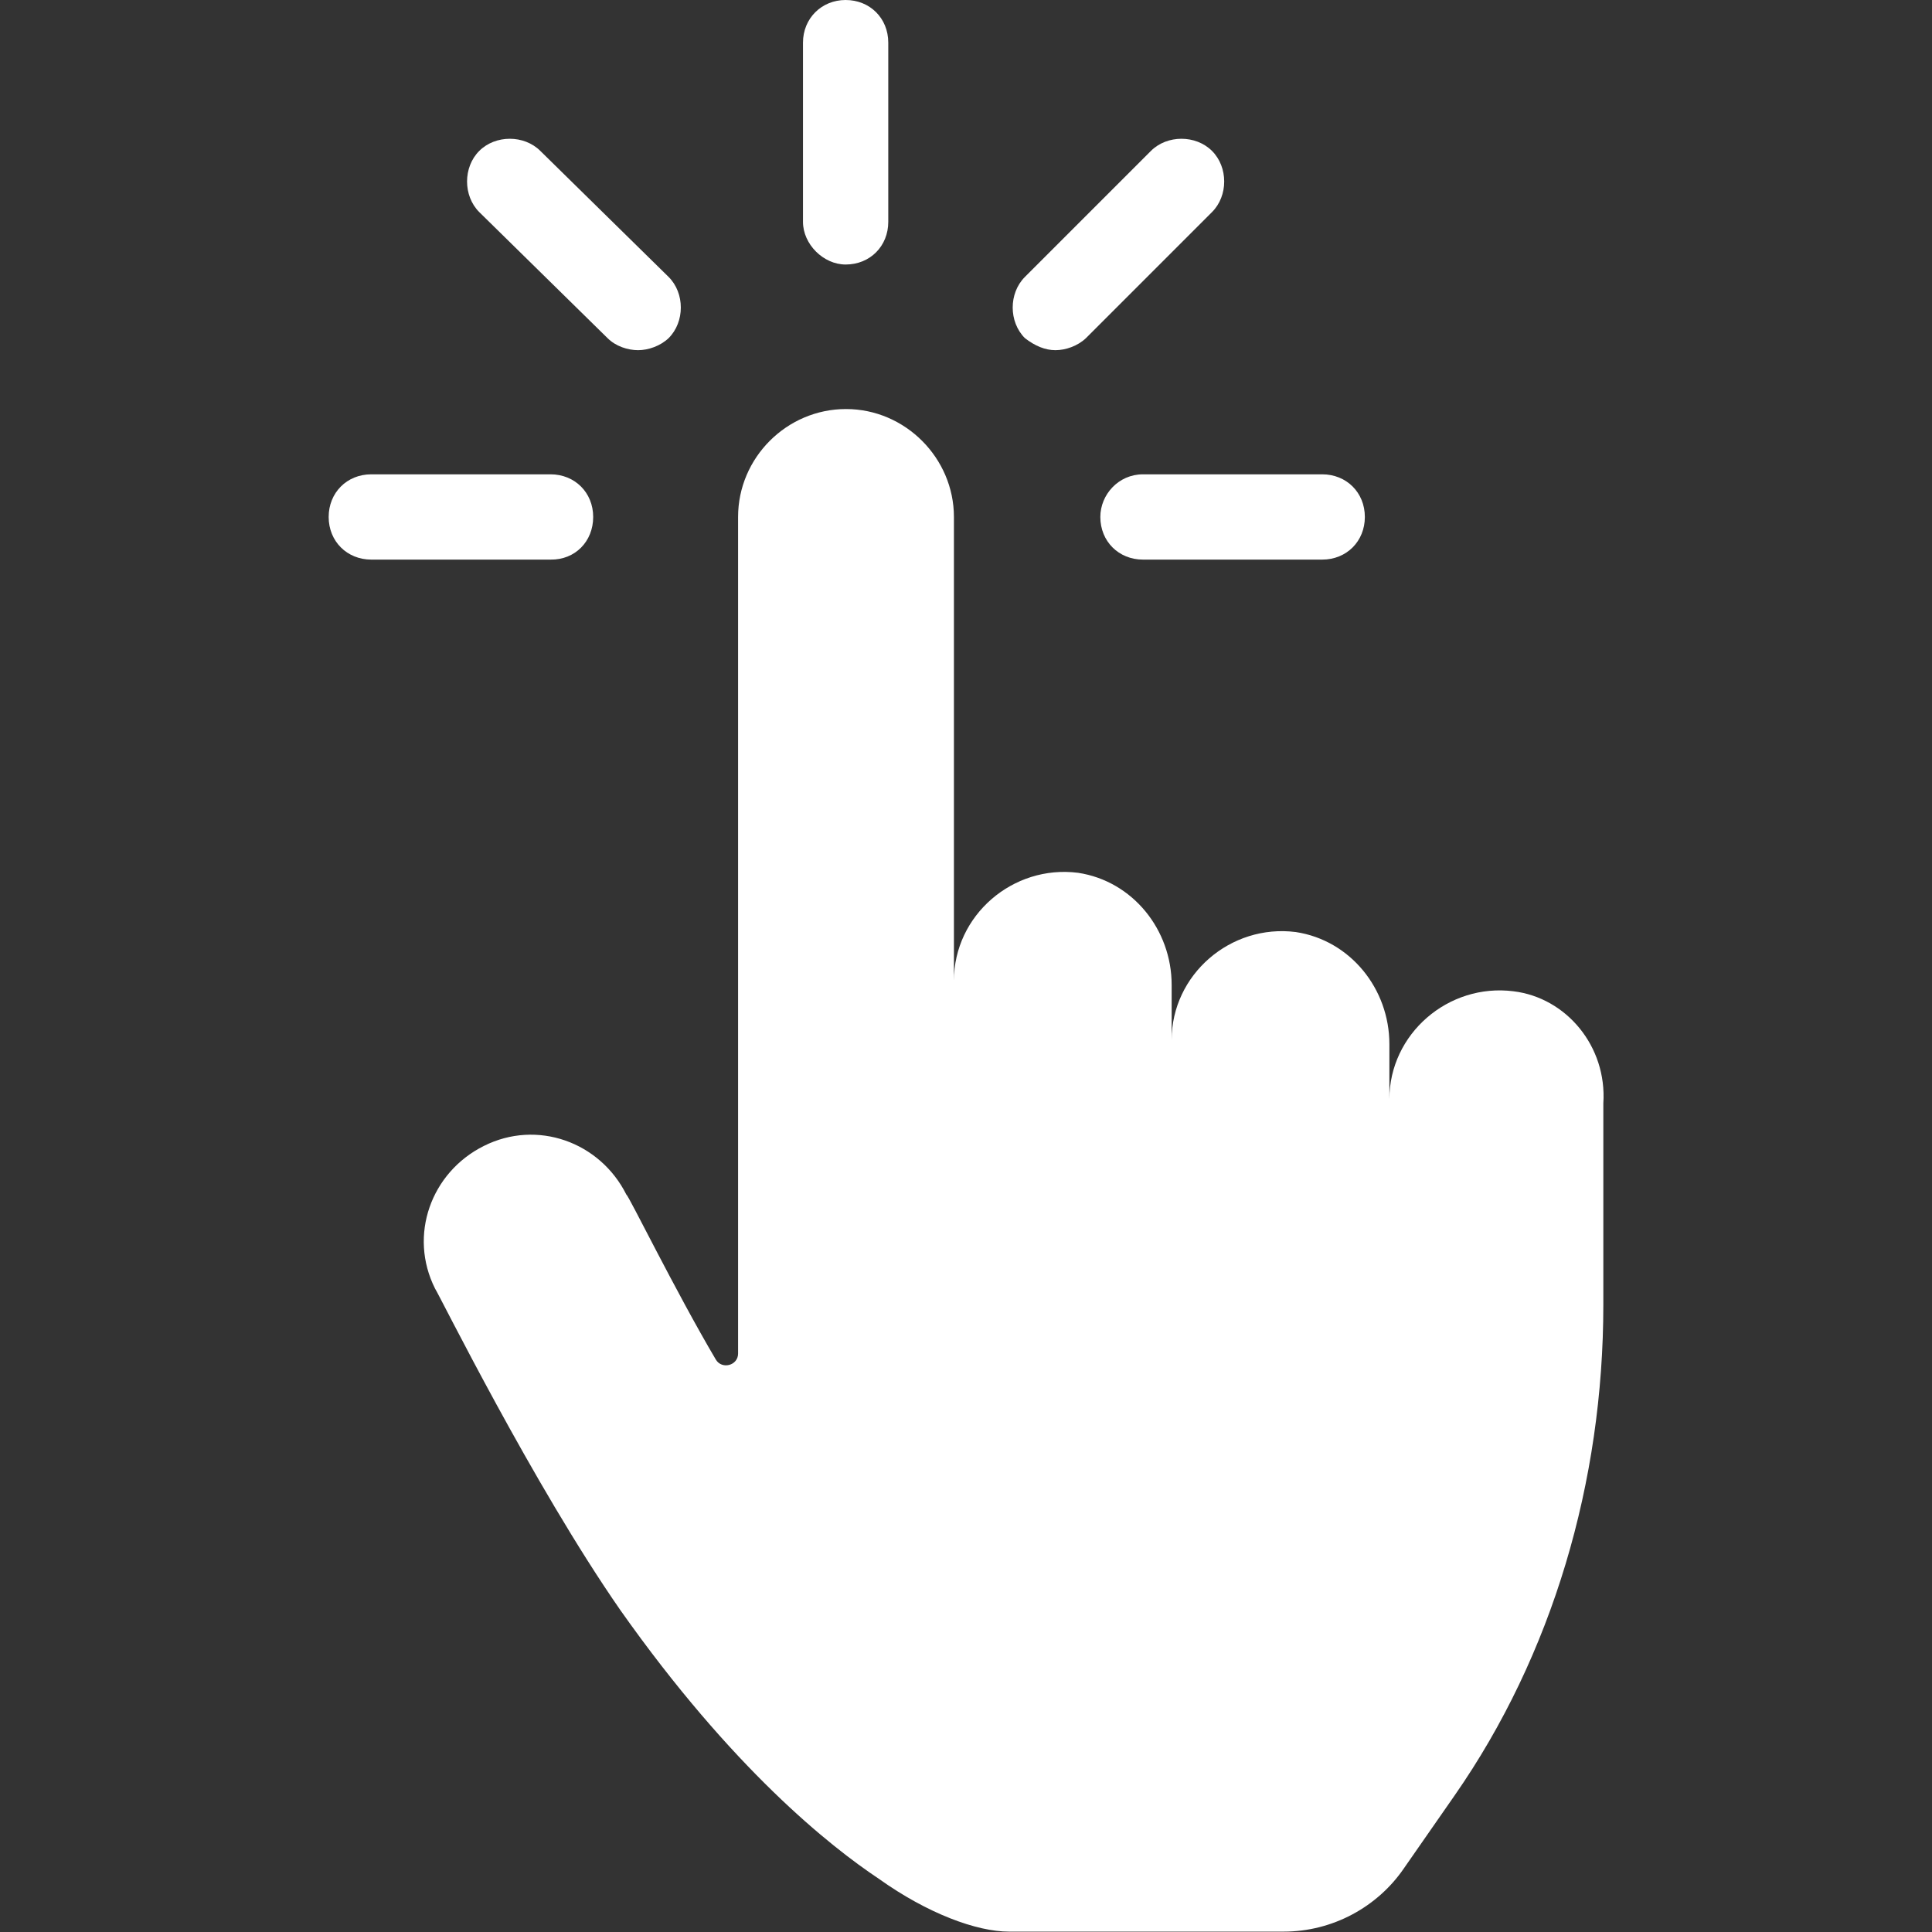 <?xml version="1.0" encoding="utf-8"?>
<!-- Generator: Adobe Illustrator 22.0.1, SVG Export Plug-In . SVG Version: 6.00 Build 0)  -->
<svg version="1.1" xmlns="http://www.w3.org/2000/svg" xmlns:xlink="http://www.w3.org/1999/xlink" x="0px" y="0px"
	 viewBox="0 0 512 512" style="enable-background:new 0 0 512 512;" xml:space="preserve">
<rect x="0" y="0" width="512" height="512" fill="#333333" stroke="none"/>
<style type="text/css">
	.st0{fill:#FFFFFF;}
</style>
<g id="Layer_2">
</g>
<g id="Layer_1">
	<g>
		<path class="st0" d="M401.1,262.7c-17.3-2.2-32.9,11.3-32.9,28.6v-14.6c0-14.6-10.3-27.5-24.8-29.7c-17.3-2.2-32.9,11.3-32.9,28.6
			v-14.6c0-14.6-10.3-27.5-24.8-29.7c-17.3-2.2-32.9,11.3-32.9,28.6V137c0-15.6-12.9-28.6-28.6-28.6s-28.6,12.9-28.6,28.6v221.7
			c0,3.2-4.3,4.3-5.9,1.6c-10.8-18.3-23.2-43.7-23.7-43.7c-7-14-23.7-20-37.8-12.9c-14,7-20,23.7-12.9,37.8
			c1.1,1.6,25.9,51.8,49.1,85.2c29.7,42.1,55.6,62.6,68.5,71.2c12.9,9.2,25.9,14,34.5,14c8.6,0,72.8,0,72.8,0
			c12.9,0,24.8-6.5,31.8-16.7l13.5-19.4c25.9-37.2,39.4-83.1,39.4-130v-53.4C425.9,277.3,415.1,264.4,401.1,262.7z"/>
		<path class="st0" d="M224.1,70.1c6.5,0,11.3-4.9,11.3-11.3V11.3c0-6.5-4.9-11.3-11.3-11.3s-11.3,4.9-11.3,11.3v47.5
			C212.8,64.7,218.2,70.1,224.1,70.1z"/>
		<path class="st0" d="M161,89.6c2.2,2.2,5.4,3.2,8.1,3.2c2.7,0,5.9-1.1,8.1-3.2c4.3-4.3,4.3-11.9,0-16.2l-34-33.4
			c-4.3-4.3-11.9-4.3-16.2,0s-4.3,11.9,0,16.2L161,89.6z"/>
		<path class="st0" d="M157.2,137c0-6.5-4.9-11.3-11.3-11.3H98.4c-6.5,0-11.3,4.9-11.3,11.3c0,6.5,4.9,11.3,11.3,11.3h47.5
			C152.4,148.4,157.2,143.5,157.2,137z"/>
		<path class="st0" d="M291.6,137c0,6.5,4.9,11.3,11.3,11.3h47.5c6.5,0,11.3-4.9,11.3-11.3c0-6.5-4.9-11.3-11.3-11.3h-47.5
			C296.4,125.7,291.6,131.1,291.6,137z"/>
		<path class="st0" d="M279.7,92.8c2.7,0,5.9-1.1,8.1-3.2l33.4-33.4c4.3-4.3,4.3-11.9,0-16.2c-4.3-4.3-11.9-4.3-16.2,0l-33.4,33.4
			c-4.3,4.3-4.3,11.9,0,16.2C274.3,91.7,277,92.8,279.7,92.8z"/>
	</g>
</g>
</svg>
